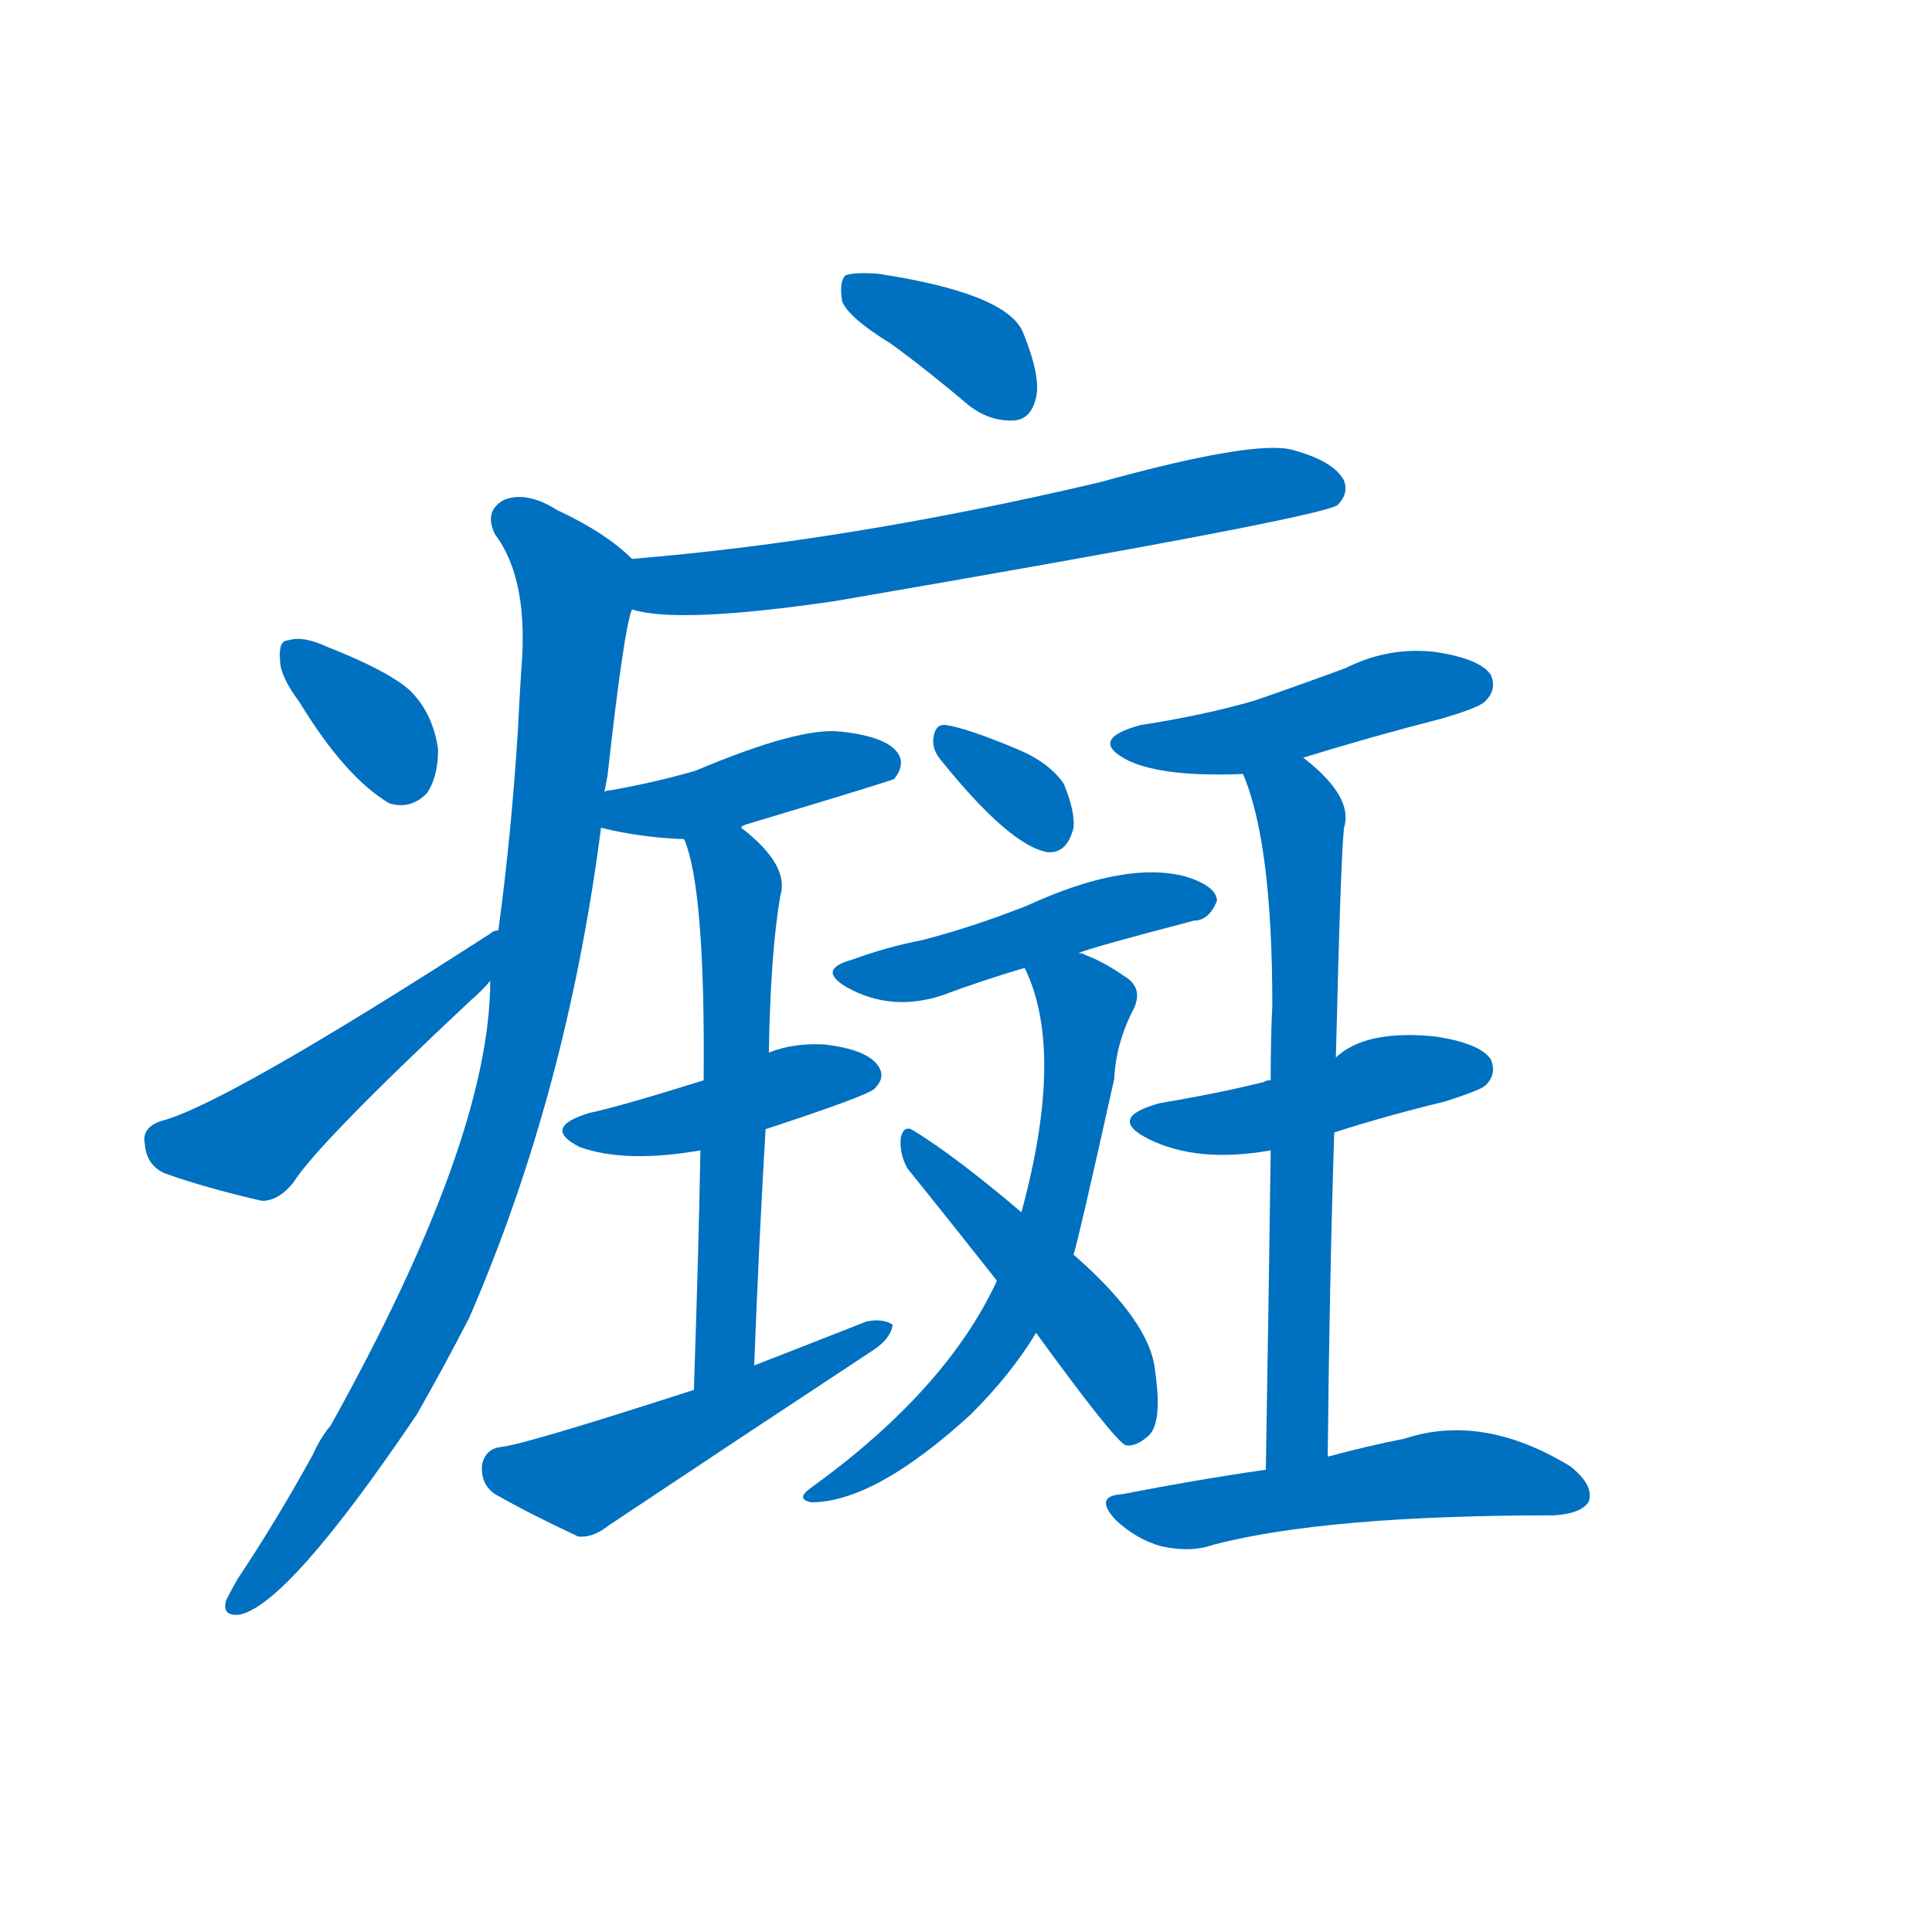 <svg width='83' height='83' >
                                <g transform="translate(3, 70) scale(0.07, -0.07)">
                                    <!-- 先将完整的字以灰色字体绘制完成，层级位于下面 -->
                                                                        <path d="M 504 789 Q 526 773 552 751 Q 565 741 580 742 Q 590 743 593 756 Q 596 769 585 796 Q 575 820 496 832 Q 481 833 476 831 Q 472 827 474 815 Q 478 805 504 789 Z" style="fill: #0070C0;"></path>
                                                                        <path d="M 345 626 Q 373 617 469 631 Q 766 682 778 690 Q 785 697 782 705 Q 776 717 750 724 Q 726 730 632 704 Q 479 668 345 657 C 315 654 316 632 345 626 Z" style="fill: #0070C0;"></path>
                                                                        <path d="M 328 513 Q 329 519 330 524 Q 340 614 345 626 C 351 652 351 652 345 657 Q 329 673 299 687 Q 280 699 266 693 Q 254 686 261 672 Q 282 644 277 588 Q 276 572 275 552 Q 271 488 263 429 L 258 398 Q 258 301 160 125 Q 154 118 149 107 Q 127 67 103 31 Q 99 24 96 18 Q 93 8 104 9 Q 134 15 213 132 Q 229 160 245 191 Q 305 329 326 492 L 328 513 Z" style="fill: #0070C0;"></path>
                                                                        <path d="M 141 569 Q 169 523 196 507 Q 209 503 219 513 Q 226 523 226 540 Q 223 562 209 576 Q 196 588 158 603 Q 143 610 134 607 Q 128 607 129 595 Q 129 585 141 569 Z" style="fill: #0070C0;"></path>
                                                                        <path d="M 263 429 Q 260 429 258 427 Q 95 322 56 312 Q 44 308 46 298 Q 47 285 58 280 Q 83 271 118 263 Q 128 263 137 274 Q 152 298 246 386 Q 253 392 258 398 C 278 420 290 442 263 429 Z" style="fill: #0070C0;"></path>
                                                                        <path d="M 412 492 Q 412 493 415 494 Q 505 521 506 522 Q 513 531 508 538 Q 501 548 473 551 Q 448 554 384 527 Q 360 520 332 515 Q 328 515 328 513 C 300 501 297 499 326 492 Q 350 486 377 485 C 396 484 396 484 412 492 Z" style="fill: #0070C0;"></path>
                                                                        <path d="M 427 307 Q 491 328 494 332 Q 501 339 496 346 Q 489 356 463 359 Q 444 360 429 354 L 389 337 Q 338 321 319 317 Q 289 308 313 296 Q 341 286 387 294 L 427 307 Z" style="fill: #0070C0;"></path>
                                                                        <path d="M 420 162 Q 423 240 427 307 L 429 354 Q 430 415 436 450 Q 442 469 412 492 C 389 511 368 514 377 485 Q 390 455 389 337 L 387 294 Q 386 236 383 147 C 382 117 419 132 420 162 Z" style="fill: #0070C0;"></path>
                                                                        <path d="M 383 147 Q 281 114 265 112 Q 255 111 253 101 Q 252 89 261 83 Q 282 71 312 57 Q 321 56 331 64 Q 412 118 494 172 Q 504 179 505 187 Q 499 191 489 189 Q 456 176 420 162 L 383 147 Z" style="fill: #0070C0;"></path>
                                                                        <path d="M 535 533 Q 577 481 600 477 Q 612 476 616 492 Q 617 502 610 519 Q 601 532 582 540 Q 551 553 538 555 Q 531 556 530 547 Q 529 540 535 533 Z" style="fill: #0070C0;"></path>
                                                                        <path d="M 619 415 Q 625 418 690 435 Q 699 435 704 447 Q 704 456 685 462 Q 648 472 587 444 Q 554 431 523 423 Q 502 419 480 411 Q 458 405 477 394 Q 504 379 535 389 Q 559 398 586 406 L 619 415 Z" style="fill: #0070C0;"></path>
                                                                        <path d="M 616 230 Q 619 239 641 338 Q 642 360 653 381 Q 659 394 647 401 Q 634 410 623 414 Q 622 415 619 415 C 591 425 576 431 586 406 Q 611 355 584 256 L 569 214 Q 538 147 455 87 Q 445 80 455 78 Q 494 78 553 132 Q 578 157 593 182 L 616 230 Z" style="fill: #0070C0;"></path>
                                                                        <path d="M 593 182 Q 641 116 648 113 Q 654 112 661 118 Q 671 125 666 159 Q 663 189 616 230 L 584 256 Q 544 290 518 306 Q 512 310 510 302 Q 509 292 514 283 Q 539 252 569 214 L 593 182 Z" style="fill: #0070C0;"></path>
                                                                        <path d="M 757 535 Q 799 548 842 559 Q 866 566 869 570 Q 876 577 872 586 Q 865 596 837 600 Q 809 603 783 590 Q 756 580 727 570 Q 696 561 657 555 Q 624 546 650 533 Q 672 523 720 525 L 757 535 Z" style="fill: #0070C0;"></path>
                                                                        <path d="M 776 305 Q 807 315 844 324 Q 866 331 869 334 Q 876 341 872 350 Q 865 360 837 364 Q 795 368 777 351 L 737 337 Q 734 337 733 336 Q 705 329 669 323 Q 636 314 662 301 Q 692 286 737 294 L 776 305 Z" style="fill: #0070C0;"></path>
                                                                        <path d="M 772 106 Q 773 212 776 305 L 777 351 Q 780 475 782 492 Q 788 511 757 535 C 734 555 710 553 720 525 Q 738 483 738 383 Q 737 364 737 337 L 737 294 Q 736 216 734 98 C 733 68 772 76 772 106 Z" style="fill: #0070C0;"></path>
                                                                        <path d="M 734 98 Q 692 92 646 83 Q 628 82 642 67 Q 655 55 670 51 Q 688 47 702 52 Q 771 70 911 70 Q 927 71 932 78 Q 936 88 921 100 Q 867 133 819 117 Q 798 113 772 106 L 734 98 Z" style="fill: #0070C0;"></path>
                                    
                                    
                                                                                                                                                                                                                                                                                                                                                                                                                                                                                                                                                                                                                                                                                                                                                                                                                                                                                                                                                                                                                                                                                                                                                                                                                                                                                                                                                                                                                        </g>
                            </svg>